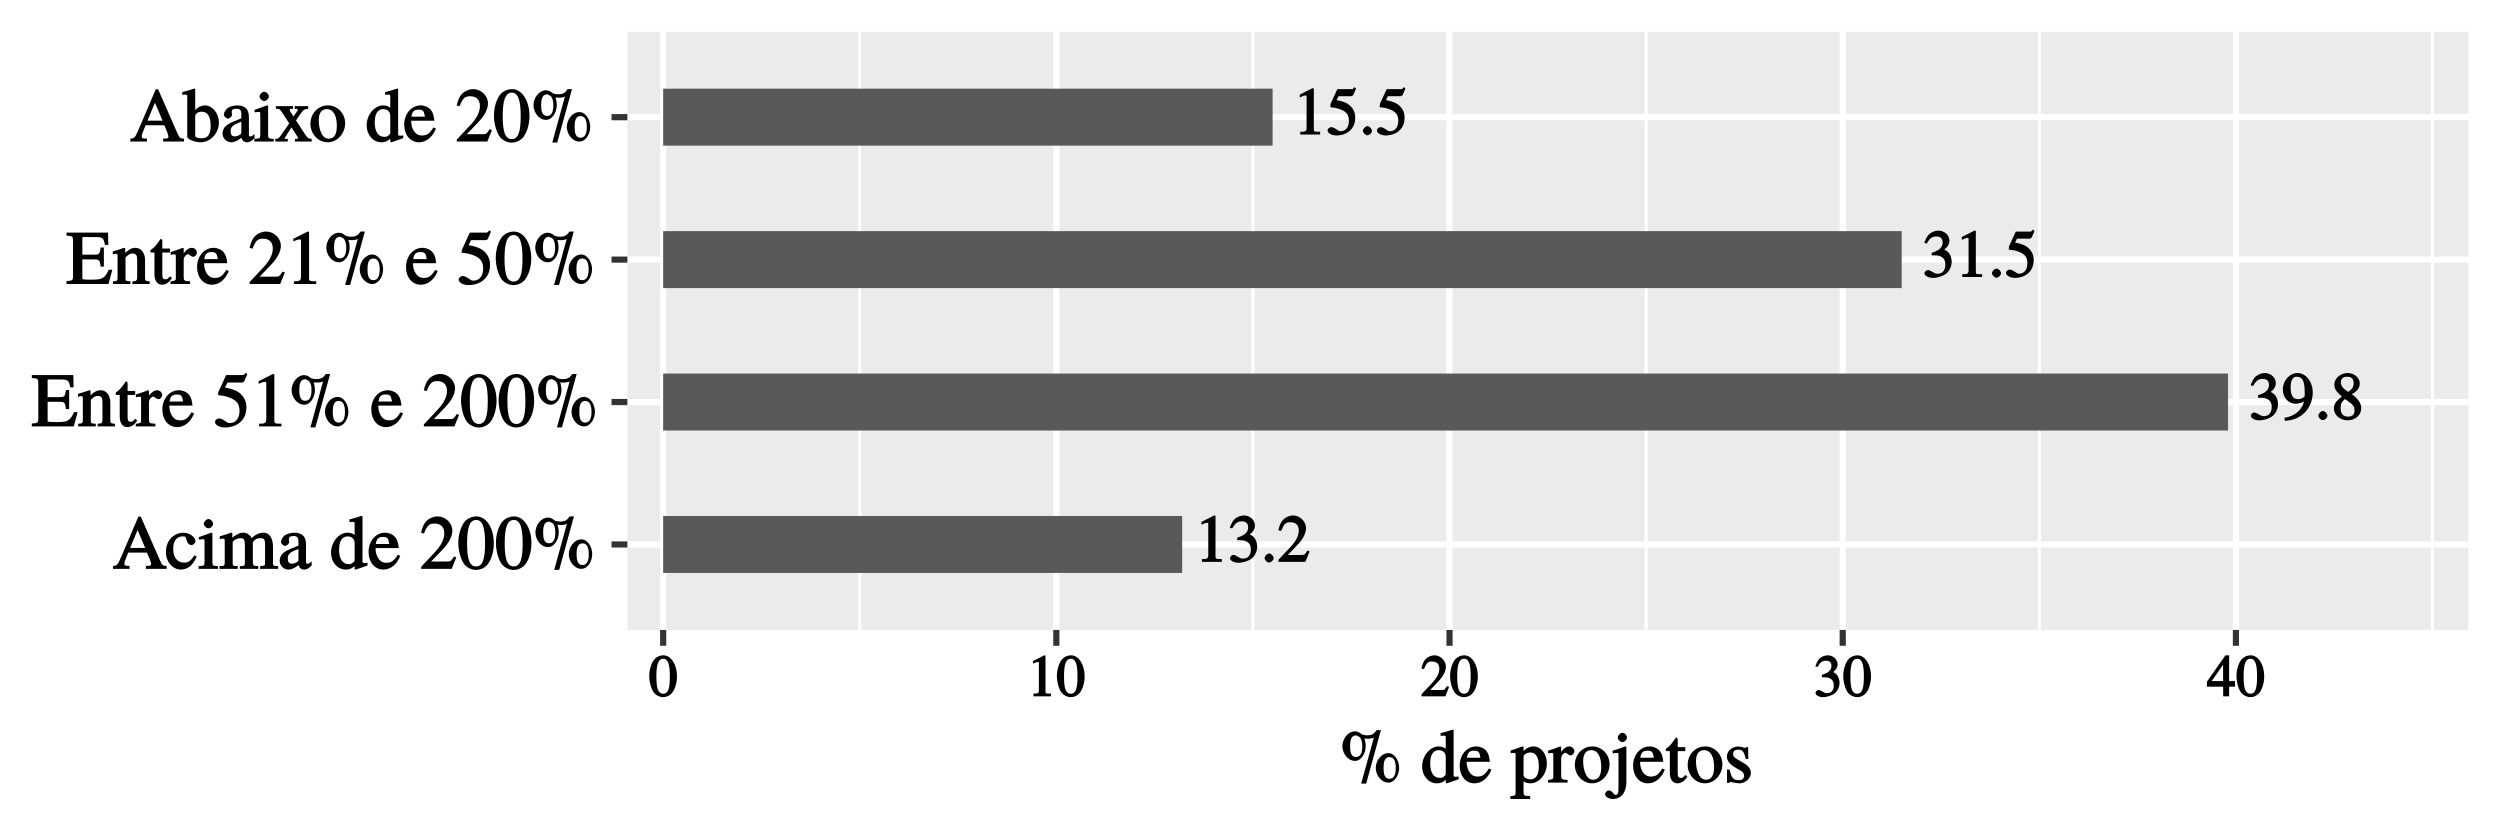 <?xml version="1.0" encoding="UTF-8"?>
<svg xmlns="http://www.w3.org/2000/svg" xmlns:xlink="http://www.w3.org/1999/xlink" width="432pt" height="144pt" viewBox="0 0 432 144" version="1.1">
<defs>
<g>
<symbol overflow="visible" id="glyph0-0">
<path style="stroke:none;" d=""/>
</symbol>
<symbol overflow="visible" id="glyph0-1">
<path style="stroke:none;" d="M 4.625 -0.156 L 4.625 -0.484 C 3.578 -0.5 3.531 -0.453 3.531 -1 L 3.531 -7.953 L 3.297 -8.016 L 1.109 -6.906 L 1.109 -6.422 C 1.406 -6.547 1.609 -6.641 1.562 -6.625 C 1.781 -6.703 1.969 -6.75 2.078 -6.75 C 2.328 -6.75 2.281 -6.734 2.281 -6.375 L 2.281 -1.219 C 2.281 -0.844 2.234 -0.688 2.047 -0.594 C 1.875 -0.484 1.812 -0.5 1.188 -0.484 L 1.188 0 L 4.625 0 Z M 4.625 -0.156 "/>
</symbol>
<symbol overflow="visible" id="glyph0-2">
<path style="stroke:none;" d="M 5.078 -8.016 L 4.844 -8.203 C 4.609 -7.859 4.594 -7.844 4.359 -7.844 L 1.906 -7.844 L 0.766 -5.375 C 0.625 -5.078 0.812 -4.828 0.812 -4.828 L 0.578 -4.938 C 0.578 -4.875 0.781 -4.688 0.859 -4.688 C 1.234 -4.688 1.688 -4.609 2.156 -4.453 C 3.453 -4.031 3.906 -3.484 3.906 -2.359 C 3.906 -1.281 3.359 -0.578 2.484 -0.578 C 2.25 -0.578 2.156 -0.609 1.812 -0.859 C 1.438 -1.125 1.094 -1.281 0.859 -1.281 C 0.516 -1.281 0.219 -0.984 0.219 -0.703 C 0.219 -0.266 0.906 0.156 1.75 0.156 C 2.703 0.156 3.625 -0.188 4.188 -0.781 C 4.703 -1.281 5 -2.047 5 -2.906 C 5 -3.734 4.734 -4.375 4.156 -4.938 C 3.656 -5.438 2.922 -5.75 1.781 -5.953 L 2.109 -6.625 L 4.281 -6.625 C 4.469 -6.625 4.656 -6.812 4.688 -6.891 L 5.141 -7.969 Z M 5.078 -8.016 "/>
</symbol>
<symbol overflow="visible" id="glyph0-3">
<path style="stroke:none;" d="M 2.203 -0.641 C 2.203 -1 1.766 -1.453 1.422 -1.453 C 1.078 -1.453 0.641 -1 0.641 -0.641 C 0.641 -0.312 1.078 0.125 1.406 0.125 C 1.766 0.125 2.203 -0.312 2.203 -0.641 Z M 2.203 -0.641 "/>
</symbol>
<symbol overflow="visible" id="glyph0-4">
<path style="stroke:none;" d="M 5.047 -2.656 C 5.047 -3.234 4.828 -3.875 4.5 -4.234 C 4.266 -4.484 3.953 -4.656 3.766 -4.75 C 4.328 -5.141 4.656 -5.672 4.656 -6.297 C 4.656 -7.219 3.797 -8.016 2.75 -8.016 C 2.188 -8.016 1.578 -7.766 1.172 -7.406 C 0.828 -7.094 0.609 -6.688 0.312 -5.891 L 0.734 -5.781 C 1.234 -6.672 1.656 -7 2.375 -7 C 3.109 -7 3.484 -6.672 3.484 -5.953 C 3.484 -5.547 3.359 -5.25 3.078 -4.953 C 2.734 -4.625 2.516 -4.5 1.594 -4.172 L 1.594 -3.75 C 2.406 -3.75 2.672 -3.734 2.953 -3.625 C 3.656 -3.375 3.953 -2.891 3.953 -2.109 C 3.953 -1.156 3.453 -0.562 2.609 -0.562 C 2.297 -0.562 2.156 -0.609 1.734 -0.875 C 1.406 -1.078 1.109 -1.203 0.922 -1.203 C 0.656 -1.203 0.344 -0.891 0.344 -0.641 C 0.344 -0.25 0.984 0.156 1.781 0.156 C 2.656 0.156 3.641 -0.188 4.172 -0.641 C 4.703 -1.109 5.047 -1.891 5.047 -2.656 Z M 5.047 -2.656 "/>
</symbol>
<symbol overflow="visible" id="glyph0-5">
<path style="stroke:none;" d="M 5.359 -4.641 C 5.359 -6.516 4.172 -8.016 2.703 -8.016 C 1.359 -8.016 0.188 -6.703 0.188 -5.172 C 0.188 -3.781 1.156 -2.703 2.391 -2.703 C 3.016 -2.703 3.578 -2.922 3.859 -3.125 C 3.484 -1.656 2.359 -0.594 0.469 -0.266 L 0.547 0.266 C 1.938 0.109 2.656 -0.156 3.438 -0.719 C 4.625 -1.578 5.359 -3.109 5.359 -4.641 Z M 3.969 -4.203 C 3.969 -3.969 3.969 -3.984 3.844 -3.875 C 3.531 -3.609 3.203 -3.5 2.797 -3.5 C 1.938 -3.5 1.531 -4.203 1.531 -5.547 C 1.531 -6.203 1.656 -6.766 1.906 -7.062 C 2.094 -7.297 2.281 -7.375 2.609 -7.375 C 3.609 -7.375 3.969 -6.547 3.969 -4.641 Z M 3.969 -4.203 "/>
</symbol>
<symbol overflow="visible" id="glyph0-6">
<path style="stroke:none;" d="M 5.203 -1.922 C 5.203 -2.797 4.766 -3.469 3.578 -4.359 C 4.516 -4.875 4.953 -5.453 4.953 -6.234 C 4.953 -7.172 4 -8.016 2.859 -8.016 C 1.625 -8.016 0.562 -7.094 0.562 -6.047 C 0.562 -5.312 0.812 -4.875 1.859 -3.953 C 0.781 -3.109 0.484 -2.656 0.484 -1.875 C 0.484 -0.781 1.531 0.156 2.828 0.156 C 4.188 0.156 5.203 -0.75 5.203 -1.922 Z M 4.047 -1.562 C 4.047 -0.828 3.688 -0.484 2.953 -0.484 C 2.078 -0.484 1.641 -0.984 1.641 -1.969 C 1.641 -2.703 1.844 -3.062 2.406 -3.516 L 2.984 -3.094 C 3.828 -2.5 4.047 -2.203 4.047 -1.562 Z M 3.891 -6.25 C 3.891 -5.594 3.625 -5.203 2.969 -4.766 C 2.906 -4.734 2.906 -4.734 2.953 -4.766 C 2.047 -5.359 1.688 -5.766 1.688 -6.406 C 1.688 -7.062 2.062 -7.375 2.781 -7.375 C 3.547 -7.375 3.891 -7.031 3.891 -6.25 Z M 3.891 -6.25 "/>
</symbol>
<symbol overflow="visible" id="glyph0-7">
<path style="stroke:none;" d="M 5.406 -1.875 L 5.203 -1.953 C 4.734 -1.234 4.688 -1.188 4.172 -1.188 L 1.812 -1.188 L 3.453 -2.906 C 4.469 -3.969 4.953 -4.953 4.953 -5.828 C 4.953 -6.969 3.906 -8.016 2.719 -8.016 C 2.094 -8.016 1.406 -7.719 0.984 -7.25 C 0.609 -6.875 0.391 -6.391 0.172 -5.453 L 0.656 -5.344 C 1.188 -6.641 1.453 -6.844 2.234 -6.844 C 3.203 -6.844 3.703 -6.359 3.703 -5.406 C 3.703 -4.516 3.219 -3.578 2.266 -2.562 L 0.188 -0.359 L 0.188 0 L 4.844 0 L 5.578 -1.812 Z M 5.406 -1.875 "/>
</symbol>
<symbol overflow="visible" id="glyph1-0">
<path style="stroke:none;" d=""/>
</symbol>
<symbol overflow="visible" id="glyph1-1">
<path style="stroke:none;" d="M 9.312 -0.125 L 9.312 -0.5 C 8.594 -0.562 8.594 -0.547 8.141 -1.516 L 4.844 -9.031 L 4.438 -9.031 L 1.656 -2.516 C 0.828 -0.609 0.812 -0.562 0.047 -0.5 L 0.047 0 L 2.906 0 L 2.906 -0.516 C 2.141 -0.516 2.016 -0.547 2.016 -0.906 C 2.016 -1.062 2.047 -1.25 2.125 -1.422 L 2.672 -2.812 L 5.922 -2.812 L 6.391 -1.688 C 6.531 -1.328 6.625 -1 6.625 -0.812 C 6.625 -0.688 6.594 -0.656 6.484 -0.594 C 6.328 -0.5 6.328 -0.516 5.719 -0.516 L 5.719 0 L 9.312 0 Z M 5.812 -3.609 L 3 -3.609 L 4.438 -7.047 L 4.156 -7.047 L 5.609 -3.609 Z M 5.812 -3.609 "/>
</symbol>
<symbol overflow="visible" id="glyph1-2">
<path style="stroke:none;" d="M 5.453 -2.141 L 5.141 -2.344 C 4.453 -1.359 4.078 -1.078 3.344 -1.078 C 2.141 -1.078 1.453 -1.969 1.453 -3.469 C 1.453 -4.828 2.047 -5.609 3.094 -5.609 C 3.562 -5.609 3.594 -5.594 3.719 -5.109 L 3.797 -4.828 C 3.906 -4.453 4.281 -4.094 4.562 -4.094 C 4.906 -4.094 5.297 -4.469 5.297 -4.766 C 5.297 -5.5 4.266 -6.25 3.172 -6.25 C 2.562 -6.25 1.828 -5.984 1.312 -5.547 C 0.609 -4.969 0.188 -3.969 0.188 -2.891 C 0.188 -1.203 1.359 0.125 2.797 0.125 C 3.359 0.125 3.938 -0.094 4.375 -0.453 C 4.766 -0.766 5.031 -1.141 5.531 -2.094 Z M 5.453 -2.141 "/>
</symbol>
<symbol overflow="visible" id="glyph1-3">
<path style="stroke:none;" d="M 3.422 -0.125 L 3.422 -0.453 C 2.438 -0.531 2.453 -0.516 2.453 -1.453 L 2.453 -6.156 L 2.297 -6.266 L 0.109 -5.484 L 0.109 -5.047 L 0.359 -5.078 C 0.516 -5.109 0.688 -5.125 0.812 -5.125 C 1.125 -5.125 1.094 -5.047 1.094 -4.469 L 1.094 -1.453 C 1.094 -0.516 1.109 -0.516 0.062 -0.469 L 0.062 0 L 3.422 0 Z M 2.578 -7.797 C 2.578 -8.156 2.156 -8.609 1.781 -8.609 C 1.422 -8.609 0.969 -8.156 0.969 -7.797 C 0.969 -7.422 1.422 -7 1.781 -7 C 2.156 -7 2.578 -7.422 2.578 -7.797 Z M 2.578 -7.797 "/>
</symbol>
<symbol overflow="visible" id="glyph1-4">
<path style="stroke:none;" d="M 10.203 -0.125 L 10.203 -0.453 L 9.734 -0.5 C 9.344 -0.516 9.312 -0.609 9.312 -1.125 L 9.312 -3.797 C 9.312 -5.328 8.672 -6.25 7.672 -6.25 C 6.922 -6.25 6.156 -5.875 5.609 -5.281 C 5.453 -5.766 4.875 -6.25 4.172 -6.25 C 3.594 -6.25 3.141 -6.031 2.281 -5.391 L 2.281 -6.188 L 2.062 -6.25 C 1.406 -6 0.969 -5.859 0.109 -5.625 L 0.109 -5.141 C 0.422 -5.219 0.516 -5.219 0.656 -5.219 C 1 -5.219 0.969 -5.141 0.969 -4.531 L 0.969 -1.234 C 0.969 -0.531 0.938 -0.484 0.062 -0.469 L 0.062 0 L 3.219 0 L 3.219 -0.469 C 2.406 -0.5 2.344 -0.5 2.344 -1 L 2.344 -4.672 L 2.297 -4.578 C 2.297 -4.578 2.406 -4.734 2.5 -4.828 C 2.828 -5.125 3.281 -5.297 3.75 -5.297 C 4.312 -5.297 4.453 -4.984 4.453 -4.062 L 4.453 -1.25 C 4.453 -0.516 4.453 -0.516 3.578 -0.453 L 3.578 0 L 6.766 0 L 6.766 -0.469 C 5.891 -0.484 5.828 -0.562 5.828 -1.359 L 5.828 -4.609 C 6.172 -5.109 6.516 -5.297 7.109 -5.297 C 7.859 -5.297 7.938 -5.078 7.938 -4 L 7.938 -1.266 C 7.938 -0.516 7.984 -0.562 7.078 -0.453 L 7.078 0 L 10.203 0 Z M 10.203 -0.125 "/>
</symbol>
<symbol overflow="visible" id="glyph1-5">
<path style="stroke:none;" d="M 5.875 -0.656 L 5.875 -1.281 C 5.422 -0.906 5.375 -0.891 5.172 -0.891 C 4.875 -0.891 4.906 -0.922 4.906 -1.5 L 4.906 -4.031 C 4.906 -4.688 4.812 -5.156 4.625 -5.453 C 4.359 -5.953 3.703 -6.25 2.906 -6.25 C 2.25 -6.25 1.516 -6.031 1.156 -5.734 C 0.828 -5.453 0.578 -4.984 0.578 -4.656 C 0.578 -4.359 0.969 -3.969 1.281 -3.969 C 1.594 -3.969 2 -4.359 2 -4.641 C 2 -4.688 1.984 -4.766 1.969 -4.844 C 1.953 -4.969 1.938 -5.062 1.938 -5.156 C 1.938 -5.516 2.219 -5.672 2.75 -5.672 C 3.375 -5.672 3.594 -5.422 3.594 -4.719 L 3.594 -4.016 C 1.734 -3.266 1.406 -3.125 0.844 -2.625 C 0.562 -2.359 0.344 -1.812 0.344 -1.391 C 0.344 -0.578 1.047 0.125 1.844 0.125 C 2.422 0.125 3.047 -0.188 3.625 -0.672 C 3.672 -0.266 4.047 0.125 4.578 0.125 C 5.016 0.125 5.375 -0.062 5.875 -0.594 Z M 3.594 -1.734 C 3.594 -1.328 3.562 -1.312 3.281 -1.141 C 2.984 -0.969 2.719 -0.891 2.438 -0.891 C 1.984 -0.891 1.75 -1.203 1.75 -1.75 L 1.75 -1.812 C 1.75 -2.578 2.156 -2.906 3.594 -3.438 Z M 3.594 -1.734 "/>
</symbol>
<symbol overflow="visible" id="glyph1-6">
<path style="stroke:none;" d=""/>
</symbol>
<symbol overflow="visible" id="glyph1-7">
<path style="stroke:none;" d="M 6.516 -0.672 L 6.516 -1.047 C 6.156 -1.016 6.125 -1.016 6.078 -1.016 C 5.609 -1.016 5.641 -1.016 5.641 -1.609 L 5.641 -9.078 L 5.453 -9.156 C 4.828 -8.938 4.375 -8.797 3.391 -8.547 L 3.391 -8.078 C 3.641 -8.109 3.719 -8.109 3.828 -8.109 C 4.297 -8.109 4.281 -8.109 4.281 -7.578 L 4.281 -5.844 C 4.016 -6.078 3.578 -6.25 3.062 -6.25 C 1.562 -6.25 0.203 -4.641 0.203 -2.797 C 0.203 -1.125 1.328 0.125 2.75 0.125 C 3.484 0.125 4.062 -0.172 4.516 -0.781 L 4.281 -0.875 L 4.281 0.031 L 4.438 0.141 L 6.516 -0.578 Z M 4.281 -1.453 C 4.281 -1.359 4.219 -1.312 4.094 -1.172 C 3.859 -0.906 3.641 -0.812 3.266 -0.812 C 2.188 -0.812 1.594 -1.719 1.594 -3.312 C 1.594 -4.781 2.109 -5.609 3.094 -5.609 C 3.781 -5.609 4.281 -5.141 4.281 -4.453 Z M 4.281 -1.453 "/>
</symbol>
<symbol overflow="visible" id="glyph1-8">
<path style="stroke:none;" d="M 5.516 -2.312 L 5.234 -2.438 C 4.578 -1.375 4.125 -1.047 3.281 -1.047 C 2.578 -1.047 2.125 -1.344 1.734 -2.047 C 1.484 -2.547 1.422 -2.906 1.391 -3.594 L 5.406 -3.594 C 5.297 -4.578 5.125 -5.062 4.797 -5.469 C 4.406 -5.938 3.719 -6.25 3.047 -6.25 C 1.438 -6.25 0.188 -4.812 0.188 -2.906 C 0.188 -1.125 1.266 0.125 2.75 0.125 C 4 0.125 5.094 -0.766 5.672 -2.25 Z M 3.938 -4.297 L 1.438 -4.297 C 1.562 -5.172 1.875 -5.516 2.672 -5.516 C 3.453 -5.516 3.625 -5.281 3.766 -4.297 Z M 3.938 -4.297 "/>
</symbol>
<symbol overflow="visible" id="glyph1-9">
<path style="stroke:none;" d="M 6.172 -2.047 L 5.938 -2.141 C 5.422 -1.344 5.359 -1.266 4.766 -1.266 L 1.969 -1.266 L 3.938 -3.312 C 5.094 -4.531 5.641 -5.609 5.641 -6.609 C 5.641 -7.922 4.453 -9.062 3.109 -9.062 C 2.391 -9.062 1.609 -8.734 1.125 -8.219 C 0.719 -7.781 0.484 -7.25 0.234 -6.234 L 0.734 -6.109 C 1.328 -7.547 1.656 -7.828 2.562 -7.828 C 3.656 -7.828 4.25 -7.219 4.25 -6.125 C 4.25 -5.109 3.688 -4 2.594 -2.844 L 0.25 -0.344 L 0.25 0 L 5.531 0 L 6.328 -1.984 Z M 6.172 -2.047 "/>
</symbol>
<symbol overflow="visible" id="glyph1-10">
<path style="stroke:none;" d="M 6.312 -4.422 C 6.312 -7.078 5 -9.062 3.297 -9.062 C 2.594 -9.062 1.938 -8.797 1.453 -8.344 C 0.703 -7.625 0.172 -6.016 0.172 -4.5 C 0.172 -3.078 0.641 -1.469 1.25 -0.734 C 1.734 -0.172 2.5 0.188 3.25 0.188 C 3.906 0.188 4.562 -0.078 5.031 -0.531 C 5.781 -1.25 6.312 -2.844 6.312 -4.422 Z M 4.797 -4.391 C 4.797 -1.672 4.375 -0.422 3.25 -0.422 C 2.125 -0.422 1.688 -1.672 1.688 -4.375 C 1.688 -7.141 2.141 -8.453 3.266 -8.453 C 4.359 -8.453 4.797 -7.109 4.797 -4.391 Z M 4.797 -4.391 "/>
</symbol>
<symbol overflow="visible" id="glyph1-11">
<path style="stroke:none;" d="M 10.312 -2.547 C 10.312 -3.766 9.547 -5.094 8.438 -5.094 C 7.234 -5.094 6.266 -3.797 6.266 -2.531 C 6.266 -1.266 7.234 0 8.438 0 C 9.547 0 10.312 -1.312 10.312 -2.547 Z M 7 -9.062 L 6.422 -9.062 C 5.938 -8.375 5.578 -8.172 4.75 -8.172 C 4.391 -8.172 4.047 -8.25 3.828 -8.344 C 3.547 -8.625 3.094 -8.859 2.672 -8.859 C 1.469 -8.859 0.5 -7.547 0.5 -6.297 C 0.5 -5.016 1.469 -3.75 2.672 -3.75 C 3.766 -3.75 4.531 -5.062 4.531 -6.312 C 4.531 -6.844 4.375 -7.484 4.297 -7.625 C 4.312 -7.625 4.609 -7.578 4.906 -7.578 C 5.453 -7.578 5.828 -7.703 5.938 -7.781 L 3.75 0.172 L 4.609 0.172 L 7.156 -9.062 Z M 9.719 -2.531 C 9.719 -1.531 9.484 -0.656 8.625 -0.656 C 7.781 -0.656 7.609 -1.547 7.609 -2.531 C 7.609 -3.516 7.781 -4.406 8.625 -4.406 C 9.484 -4.406 9.719 -3.516 9.719 -2.531 Z M 3.938 -6.297 C 3.938 -5.297 3.719 -4.422 2.844 -4.422 C 2 -4.422 1.828 -5.297 1.828 -6.297 C 1.828 -7.266 2 -8.156 2.844 -8.156 C 2.891 -8.156 2.922 -8.156 2.922 -8.156 C 3.062 -8.078 3.359 -7.938 3.469 -7.875 C 3.828 -7.5 3.938 -6.922 3.938 -6.297 Z M 3.938 -6.297 "/>
</symbol>
<symbol overflow="visible" id="glyph1-12">
<path style="stroke:none;" d="M 7.766 -2.469 L 7.312 -2.469 C 6.609 -0.922 6.188 -0.75 4.328 -0.75 L 3.984 -0.75 C 3.359 -0.75 2.922 -0.766 2.812 -0.859 C 2.734 -0.906 2.75 -0.922 2.75 -1.172 L 2.75 -4.25 L 4.609 -4.25 C 5.688 -4.25 5.734 -4.219 5.922 -3 L 6.469 -3 L 6.469 -6.297 L 5.922 -6.297 C 5.734 -5.078 5.672 -5.062 4.609 -5.062 L 2.75 -5.062 L 2.75 -7.797 C 2.75 -8.156 2.688 -8.109 3.047 -8.109 L 4.797 -8.109 C 6.266 -8.109 6.406 -8.047 6.656 -6.75 L 7.234 -6.75 L 7.188 -8.875 L 0.016 -8.875 L 0.016 -8.359 C 1.125 -8.281 1.141 -8.234 1.141 -7.312 L 1.141 -1.547 C 1.141 -0.625 1.109 -0.578 0.016 -0.5 L 0.016 0 L 7.266 0 L 7.938 -2.469 Z M 7.766 -2.469 "/>
</symbol>
<symbol overflow="visible" id="glyph1-13">
<path style="stroke:none;" d="M 6.438 -0.125 L 6.438 -0.453 C 5.672 -0.531 5.641 -0.547 5.641 -1.188 L 5.641 -4.156 C 5.641 -5.375 4.938 -6.25 3.984 -6.25 C 3.375 -6.25 2.875 -6 2.219 -5.375 L 2.219 -6.188 L 2 -6.25 C 1.359 -6.016 0.922 -5.875 0.062 -5.625 L 0.062 -5.094 C 0.375 -5.25 0.422 -5.219 0.562 -5.219 C 0.922 -5.219 0.891 -5.156 0.891 -4.531 L 0.891 -1.297 C 0.891 -0.562 0.891 -0.516 0.094 -0.453 L 0.094 0 L 3.125 0 L 3.125 -0.453 C 2.328 -0.516 2.266 -0.531 2.266 -1 L 2.266 -4.609 C 2.844 -5.141 3.047 -5.266 3.469 -5.266 C 4.109 -5.266 4.281 -4.984 4.281 -4.141 L 4.281 -1.422 C 4.281 -0.594 4.25 -0.516 3.453 -0.453 L 3.453 0 L 6.438 0 Z M 6.438 -0.125 "/>
</symbol>
<symbol overflow="visible" id="glyph1-14">
<path style="stroke:none;" d="M 3.719 -1.094 L 3.438 -1.328 C 3.062 -0.891 2.969 -0.812 2.672 -0.812 C 2.203 -0.812 2.125 -1.016 2.125 -1.844 L 2.125 -5.438 L 3.438 -5.438 L 3.438 -6.125 L 2.125 -6.125 L 2.125 -7.484 C 2.125 -7.625 1.969 -7.797 1.828 -7.797 C 1.734 -7.625 1.641 -7.516 1.547 -7.391 C 1.062 -6.688 0.625 -6.203 0.281 -6 C 0.141 -5.922 0.031 -5.734 0.031 -5.656 C 0.031 -5.609 0.078 -5.5 0.188 -5.438 L 0.766 -5.438 L 0.766 -1.656 C 0.766 -0.562 1.297 0.125 2.047 0.125 C 2.703 0.125 3.281 -0.219 3.797 -1.031 Z M 3.719 -1.094 "/>
</symbol>
<symbol overflow="visible" id="glyph1-15">
<path style="stroke:none;" d="M 4.484 -5.422 C 4.484 -5.844 4.078 -6.25 3.641 -6.25 C 3.094 -6.25 2.609 -5.922 1.969 -4.984 L 2.203 -4.891 L 2.203 -6.172 L 2.016 -6.25 C 1.328 -5.969 0.859 -5.797 -0.047 -5.516 L -0.047 -5.031 C 0.266 -5.109 0.391 -5.125 0.547 -5.125 C 0.875 -5.125 0.844 -5.047 0.844 -4.469 L 0.844 -1.219 C 0.844 -0.578 0.891 -0.625 -0.078 -0.438 L -0.078 0 L 3.312 0 L 3.312 -0.469 C 2.297 -0.5 2.203 -0.562 2.203 -1.297 L 2.203 -4.219 C 2.203 -4.641 2.641 -5.156 2.984 -5.156 C 3.062 -5.156 3.078 -5.141 3.219 -5 C 3.438 -4.828 3.672 -4.703 3.844 -4.703 C 4.156 -4.703 4.484 -5.062 4.484 -5.422 Z M 4.484 -5.422 "/>
</symbol>
<symbol overflow="visible" id="glyph1-16">
<path style="stroke:none;" d="M 5.781 -9.094 L 5.531 -9.266 C 5.281 -8.906 5.25 -8.875 4.984 -8.875 L 2.188 -8.875 L 0.797 -5.844 C 0.734 -5.734 0.922 -5.5 0.922 -5.5 L 0.688 -5.594 C 0.688 -5.531 0.891 -5.359 0.984 -5.359 C 1.406 -5.359 1.922 -5.266 2.453 -5.094 C 3.953 -4.609 4.5 -3.938 4.5 -2.656 C 4.5 -1.406 3.844 -0.578 2.828 -0.578 C 2.578 -0.578 2.438 -0.625 2.047 -0.906 C 1.641 -1.203 1.25 -1.375 0.969 -1.375 C 0.594 -1.375 0.266 -1.078 0.266 -0.75 C 0.266 -0.266 1.031 0.188 2 0.188 C 3.094 0.188 4.125 -0.203 4.766 -0.875 C 5.375 -1.453 5.688 -2.281 5.688 -3.281 C 5.688 -4.219 5.391 -4.906 4.75 -5.562 C 4.172 -6.141 3.344 -6.469 1.984 -6.719 L 2.422 -7.578 L 4.906 -7.578 C 5.109 -7.578 5.297 -7.734 5.328 -7.828 L 5.844 -9.031 Z M 5.781 -9.094 "/>
</symbol>
<symbol overflow="visible" id="glyph1-17">
<path style="stroke:none;" d="M 5.25 -0.125 L 5.25 -0.469 C 4.094 -0.484 4.016 -0.469 4.016 -1.094 L 4.016 -9 L 3.766 -9.062 L 1.297 -7.812 L 1.297 -7.359 C 1.594 -7.484 1.828 -7.578 1.844 -7.578 C 2.031 -7.656 2.25 -7.703 2.375 -7.703 C 2.656 -7.703 2.625 -7.641 2.625 -7.234 L 2.625 -1.344 C 2.625 -0.906 2.562 -0.719 2.359 -0.594 C 2.156 -0.484 2.078 -0.484 1.391 -0.469 L 1.391 0 L 5.25 0 Z M 5.25 -0.125 "/>
</symbol>
<symbol overflow="visible" id="glyph1-18">
<path style="stroke:none;" d="M 6.219 -3.281 C 6.219 -4.891 5.094 -6.25 3.797 -6.25 C 3 -6.25 2.109 -5.641 1.844 -5 L 2.125 -5 L 2.125 -9.078 L 1.922 -9.156 C 1.375 -8.953 1.031 -8.859 0.422 -8.688 L -0.109 -8.547 L -0.109 -8.078 C 0.109 -8.109 0.172 -8.109 0.266 -8.109 C 0.781 -8.109 0.75 -8.125 0.75 -7.578 L 0.75 -0.828 C 0.75 -0.422 2 0.125 3.047 0.125 C 4.766 0.125 6.219 -1.438 6.219 -3.281 Z M 4.797 -2.688 C 4.797 -1.25 4.312 -0.562 3.25 -0.562 C 2.578 -0.562 2.125 -0.719 2.125 -1.047 L 2.125 -4.312 C 2.125 -4.828 2.594 -5.156 3.281 -5.156 C 4.297 -5.156 4.797 -4.281 4.797 -2.688 Z M 4.797 -2.688 "/>
</symbol>
<symbol overflow="visible" id="glyph1-19">
<path style="stroke:none;" d="M 6.359 -0.125 L 6.359 -0.469 C 5.828 -0.469 5.656 -0.641 5.25 -1.203 L 3.656 -3.656 L 4.672 -5.125 C 4.906 -5.469 5.219 -5.641 5.766 -5.656 L 5.766 -6.125 L 3.438 -6.125 L 3.438 -5.656 C 3.969 -5.625 3.953 -5.688 3.953 -5.5 C 3.953 -5.344 3.828 -5.156 3.516 -4.766 C 3.438 -4.688 3.281 -4.453 3.219 -4.328 L 3.141 -4.453 C 2.766 -4.984 2.578 -5.328 2.578 -5.5 C 2.578 -5.688 2.609 -5.641 3.141 -5.656 L 3.141 -6.125 L 0.172 -6.125 L 0.172 -5.656 L 0.422 -5.656 C 0.812 -5.656 0.922 -5.531 1.328 -4.906 L 2.484 -3.141 L 1.062 -1.094 C 0.672 -0.562 0.656 -0.5 0.078 -0.453 L 0.078 0 L 2.234 0 L 2.234 -0.469 C 1.734 -0.469 1.719 -0.391 1.719 -0.562 C 1.719 -0.641 1.766 -0.734 1.938 -1 L 2.875 -2.438 L 3.953 -0.781 C 4 -0.703 3.984 -0.719 3.984 -0.641 C 3.984 -0.406 4.047 -0.5 3.469 -0.453 L 3.469 0 L 6.359 0 Z M 6.359 -0.125 "/>
</symbol>
<symbol overflow="visible" id="glyph1-20">
<path style="stroke:none;" d="M 6.234 -3.172 C 6.234 -4.875 4.906 -6.25 3.25 -6.25 C 1.562 -6.25 0.234 -4.859 0.234 -3.062 C 0.234 -1.312 1.594 0.125 3.219 0.125 C 4.859 0.125 6.234 -1.375 6.234 -3.172 Z M 4.797 -2.719 C 4.797 -1.25 4.359 -0.5 3.375 -0.5 C 2.875 -0.5 2.484 -0.781 2.203 -1.297 C 1.844 -1.969 1.672 -2.781 1.672 -3.703 C 1.672 -4.938 2.156 -5.609 3.078 -5.609 C 4.172 -5.609 4.797 -4.5 4.797 -2.719 Z M 4.797 -2.719 "/>
</symbol>
<symbol overflow="visible" id="glyph1-21">
<path style="stroke:none;" d="M 6.234 -3.344 C 6.234 -4.953 5.203 -6.25 3.938 -6.25 C 3.219 -6.25 2.531 -5.891 1.969 -5.188 L 2.203 -5.078 L 2.203 -6.188 L 1.984 -6.25 C 1.281 -5.984 0.828 -5.812 -0.031 -5.547 L -0.031 -5.078 C 0.234 -5.125 0.328 -5.125 0.438 -5.125 C 0.891 -5.125 0.828 -5.125 0.828 -4.516 L 0.828 1.578 C 0.828 2.25 0.828 2.25 -0.078 2.344 L -0.078 2.828 L 3.344 2.828 L 3.344 2.312 C 2.234 2.297 2.203 2.297 2.203 1.484 L 2.203 -0.25 C 2.422 -0.031 2.828 0.125 3.375 0.125 C 4.906 0.125 6.234 -1.453 6.234 -3.344 Z M 4.844 -2.828 C 4.844 -1.391 4.359 -0.562 3.422 -0.562 C 2.812 -0.562 2.203 -0.891 2.203 -1.281 L 2.203 -4.469 C 2.203 -4.859 2.797 -5.203 3.391 -5.203 C 4.359 -5.203 4.844 -4.344 4.844 -2.828 Z M 4.844 -2.828 "/>
</symbol>
<symbol overflow="visible" id="glyph1-22">
<path style="stroke:none;" d="M 2.641 -0.125 L 2.641 -6.156 L 2.453 -6.266 C 1.672 -5.953 1.188 -5.781 0.266 -5.516 L 0.266 -5.031 L 0.484 -5.078 C 0.688 -5.109 0.875 -5.125 1 -5.125 C 1.297 -5.125 1.281 -5.031 1.281 -4.469 L 1.281 0.453 C 1.281 1.438 1.281 1.656 1.125 1.922 C 1.047 2.047 0.969 2.125 0.797 2.125 C 0.594 2.125 0.562 2.062 0.344 1.797 C 0.109 1.5 -0.172 1.344 -0.375 1.344 C -0.672 1.344 -1.047 1.703 -1.047 1.984 C -1.047 2.406 -0.406 2.828 0.297 2.828 C 1.734 2.828 2.641 1.719 2.641 -0.125 Z M 2.75 -7.797 C 2.75 -8.156 2.344 -8.609 1.969 -8.609 C 1.594 -8.609 1.156 -8.156 1.156 -7.797 C 1.156 -7.422 1.594 -7 1.969 -7 C 2.344 -7 2.75 -7.422 2.75 -7.797 Z M 2.75 -7.797 "/>
</symbol>
<symbol overflow="visible" id="glyph1-23">
<path style="stroke:none;" d="M 4.656 -1.656 C 4.656 -2.312 4.312 -2.844 3.516 -3.312 L 2.125 -4.141 C 1.75 -4.359 1.594 -4.578 1.594 -4.922 C 1.594 -5.453 1.875 -5.688 2.469 -5.688 C 3.219 -5.688 3.453 -5.375 3.797 -4.078 L 4.219 -4.078 L 4.172 -6.125 L 3.828 -6.125 L 3.766 -6.062 C 3.656 -5.969 3.75 -6 3.688 -6 C 3.609 -6 3.484 -6.016 3.344 -6.078 C 3.062 -6.188 2.766 -6.234 2.453 -6.234 C 1.391 -6.234 0.516 -5.453 0.516 -4.5 C 0.516 -3.766 0.969 -3.172 2.078 -2.531 L 2.828 -2.109 C 3.281 -1.844 3.469 -1.625 3.469 -1.219 C 3.469 -0.656 3.203 -0.422 2.531 -0.422 C 1.641 -0.422 1.312 -0.781 0.984 -2.25 L 0.531 -2.25 L 0.531 0.047 L 0.906 0.047 C 1.031 -0.109 0.984 -0.109 1.141 -0.109 C 1.281 -0.109 1.438 -0.078 1.734 0 C 2.109 0.078 2.438 0.125 2.703 0.125 C 3.688 0.125 4.656 -0.75 4.656 -1.656 Z M 4.656 -1.656 "/>
</symbol>
<symbol overflow="visible" id="glyph2-0">
<path style="stroke:none;" d=""/>
</symbol>
<symbol overflow="visible" id="glyph2-1">
<path style="stroke:none;" d="M 4.891 -3.453 C 4.891 -5.516 3.844 -7.094 2.547 -7.094 C 1.984 -7.094 1.469 -6.875 1.094 -6.516 C 0.516 -5.953 0.094 -4.688 0.094 -3.516 C 0.094 -2.438 0.469 -1.156 0.938 -0.594 C 1.312 -0.156 1.922 0.141 2.5 0.141 C 3.016 0.141 3.531 -0.078 3.891 -0.438 C 4.469 -0.984 4.891 -2.25 4.891 -3.453 Z M 3.656 -3.438 C 3.656 -1.344 3.359 -0.453 2.5 -0.453 C 1.641 -0.453 1.328 -1.344 1.328 -3.438 C 1.328 -5.547 1.656 -6.5 2.516 -6.5 C 3.344 -6.5 3.656 -5.531 3.656 -3.438 Z M 3.656 -3.438 "/>
</symbol>
<symbol overflow="visible" id="glyph2-2">
<path style="stroke:none;" d="M 4.062 -0.156 L 4.062 -0.484 C 3.156 -0.484 3.125 -0.422 3.125 -0.906 L 3.125 -7.047 L 2.906 -7.094 L 0.969 -6.109 L 0.969 -5.656 C 1.234 -5.766 1.438 -5.844 1.344 -5.812 C 1.562 -5.891 1.734 -5.938 1.828 -5.938 C 2.047 -5.938 1.984 -5.938 1.984 -5.625 L 1.984 -1.094 C 1.984 -0.766 1.953 -0.656 1.797 -0.562 C 1.641 -0.469 1.594 -0.484 1.047 -0.484 L 1.047 0 L 4.062 0 Z M 4.062 -0.156 "/>
</symbol>
<symbol overflow="visible" id="glyph2-3">
<path style="stroke:none;" d="M 4.75 -1.703 L 4.562 -1.766 C 4.156 -1.125 4.125 -1.094 3.672 -1.094 L 1.656 -1.094 L 3.047 -2.562 C 3.938 -3.5 4.375 -4.375 4.375 -5.156 C 4.375 -6.156 3.438 -7.094 2.391 -7.094 C 1.844 -7.094 1.219 -6.812 0.844 -6.422 C 0.531 -6.078 0.344 -5.641 0.141 -4.812 L 0.578 -4.703 C 1.047 -5.859 1.281 -6.016 1.969 -6.016 C 2.812 -6.016 3.234 -5.609 3.234 -4.766 C 3.234 -3.984 2.812 -3.188 1.984 -2.297 L 0.156 -0.359 L 0.156 0 L 4.266 0 L 4.922 -1.625 Z M 4.75 -1.703 "/>
</symbol>
<symbol overflow="visible" id="glyph2-4">
<path style="stroke:none;" d="M 4.453 -2.344 C 4.453 -2.859 4.25 -3.453 3.953 -3.766 C 3.766 -3.984 3.484 -4.156 3.344 -4.203 C 3.812 -4.531 4.109 -5.016 4.109 -5.547 C 4.109 -6.359 3.344 -7.094 2.422 -7.094 C 1.922 -7.094 1.375 -6.875 1.016 -6.547 C 0.719 -6.281 0.531 -5.906 0.266 -5.188 L 0.656 -5.078 C 1.094 -5.875 1.453 -6.156 2.094 -6.156 C 2.734 -6.156 3.047 -5.875 3.047 -5.25 C 3.047 -4.891 2.938 -4.656 2.688 -4.406 C 2.391 -4.094 2.203 -4 1.391 -3.703 L 1.391 -3.297 C 2.125 -3.297 2.344 -3.281 2.594 -3.188 C 3.203 -2.969 3.453 -2.562 3.453 -1.875 C 3.453 -1.031 3.031 -0.547 2.297 -0.547 C 2.016 -0.547 1.906 -0.562 1.547 -0.812 C 1.234 -0.984 0.984 -1.109 0.812 -1.109 C 0.578 -1.109 0.297 -0.797 0.297 -0.594 C 0.297 -0.234 0.859 0.141 1.562 0.141 C 2.328 0.141 3.203 -0.172 3.688 -0.578 C 4.156 -0.984 4.453 -1.688 4.453 -2.344 Z M 4.453 -2.344 "/>
</symbol>
<symbol overflow="visible" id="glyph2-5">
<path style="stroke:none;" d="M 4.844 -1.828 L 4.844 -2.641 L 3.828 -2.641 L 3.828 -7.094 L 3.188 -7.094 L -0.016 -2.531 L -0.016 -1.672 L 2.797 -1.672 L 2.797 0 L 3.828 0 L 3.828 -1.672 L 4.844 -1.672 Z M 2.922 -2.641 L 0.812 -2.641 L 3.016 -5.797 L 2.781 -5.906 L 2.781 -2.641 Z M 2.922 -2.641 "/>
</symbol>
</g>
<clipPath id="clip1">
  <path d="M 108.41 5.48 L 427 5.48 L 427 109 L 108.41 109 Z M 108.41 5.48 "/>
</clipPath>
<clipPath id="clip2">
  <path d="M 148 5.48 L 149 5.48 L 149 109.852 L 148 109.852 Z M 148 5.48 "/>
</clipPath>
<clipPath id="clip3">
  <path d="M 216 5.48 L 217 5.48 L 217 109.852 L 216 109.852 Z M 216 5.48 "/>
</clipPath>
<clipPath id="clip4">
  <path d="M 284 5.48 L 285 5.48 L 285 109.852 L 284 109.852 Z M 284 5.48 "/>
</clipPath>
<clipPath id="clip5">
  <path d="M 352 5.48 L 353 5.48 L 353 109.852 L 352 109.852 Z M 352 5.48 "/>
</clipPath>
<clipPath id="clip6">
  <path d="M 420 5.48 L 421 5.48 L 421 109.852 L 420 109.852 Z M 420 5.48 "/>
</clipPath>
<clipPath id="clip7">
  <path d="M 108.41 93 L 427.52 93 L 427.52 95 L 108.41 95 Z M 108.41 93 "/>
</clipPath>
<clipPath id="clip8">
  <path d="M 108.41 68 L 427.52 68 L 427.52 71 L 108.41 71 Z M 108.41 68 "/>
</clipPath>
<clipPath id="clip9">
  <path d="M 108.41 44 L 427.52 44 L 427.52 46 L 108.41 46 Z M 108.41 44 "/>
</clipPath>
<clipPath id="clip10">
  <path d="M 108.41 19 L 427.52 19 L 427.52 21 L 108.41 21 Z M 108.41 19 "/>
</clipPath>
<clipPath id="clip11">
  <path d="M 114 5.48 L 116 5.48 L 116 109.852 L 114 109.852 Z M 114 5.48 "/>
</clipPath>
<clipPath id="clip12">
  <path d="M 182 5.48 L 184 5.48 L 184 109.852 L 182 109.852 Z M 182 5.48 "/>
</clipPath>
<clipPath id="clip13">
  <path d="M 249 5.48 L 252 5.48 L 252 109.852 L 249 109.852 Z M 249 5.48 "/>
</clipPath>
<clipPath id="clip14">
  <path d="M 317 5.48 L 319 5.48 L 319 109.852 L 317 109.852 Z M 317 5.48 "/>
</clipPath>
<clipPath id="clip15">
  <path d="M 385 5.48 L 387 5.48 L 387 109.852 L 385 109.852 Z M 385 5.48 "/>
</clipPath>
</defs>
<g id="surface1009">
<rect x="0" y="0" width="432" height="144" style="fill:rgb(100%,100%,100%);fill-opacity:1;stroke:none;"/>
<rect x="0" y="0" width="432" height="144" style="fill:rgb(100%,100%,100%);fill-opacity:1;stroke:none;"/>
<path style="fill:none;stroke-width:1.067;stroke-linecap:round;stroke-linejoin:round;stroke:rgb(100%,100%,100%);stroke-opacity:1;stroke-miterlimit:10;" d="M 0 144 L 432 144 L 432 0 L 0 0 Z M 0 144 "/>
<g clip-path="url(#clip1)" clip-rule="nonzero">
<path style=" stroke:none;fill-rule:nonzero;fill:rgb(92.157%,92.157%,92.157%);fill-opacity:1;" d="M 108.41 108.848 L 426.52 108.848 L 426.52 5.477 L 108.41 5.477 Z M 108.41 108.848 "/>
</g>
<g clip-path="url(#clip2)" clip-rule="nonzero">
<path style="fill:none;stroke-width:0.533;stroke-linecap:butt;stroke-linejoin:round;stroke:rgb(100%,100%,100%);stroke-opacity:1;stroke-miterlimit:10;" d="M 148.566 108.848 L 148.566 5.48 "/>
</g>
<g clip-path="url(#clip3)" clip-rule="nonzero">
<path style="fill:none;stroke-width:0.533;stroke-linecap:butt;stroke-linejoin:round;stroke:rgb(100%,100%,100%);stroke-opacity:1;stroke-miterlimit:10;" d="M 216.508 108.848 L 216.508 5.48 "/>
</g>
<g clip-path="url(#clip4)" clip-rule="nonzero">
<path style="fill:none;stroke-width:0.533;stroke-linecap:butt;stroke-linejoin:round;stroke:rgb(100%,100%,100%);stroke-opacity:1;stroke-miterlimit:10;" d="M 284.453 108.848 L 284.453 5.48 "/>
</g>
<g clip-path="url(#clip5)" clip-rule="nonzero">
<path style="fill:none;stroke-width:0.533;stroke-linecap:butt;stroke-linejoin:round;stroke:rgb(100%,100%,100%);stroke-opacity:1;stroke-miterlimit:10;" d="M 352.395 108.848 L 352.395 5.48 "/>
</g>
<g clip-path="url(#clip6)" clip-rule="nonzero">
<path style="fill:none;stroke-width:0.533;stroke-linecap:butt;stroke-linejoin:round;stroke:rgb(100%,100%,100%);stroke-opacity:1;stroke-miterlimit:10;" d="M 420.336 108.848 L 420.336 5.48 "/>
</g>
<g clip-path="url(#clip7)" clip-rule="nonzero">
<path style="fill:none;stroke-width:1.067;stroke-linecap:butt;stroke-linejoin:round;stroke:rgb(100%,100%,100%);stroke-opacity:1;stroke-miterlimit:10;" d="M 108.41 94.082 L 426.52 94.082 "/>
</g>
<g clip-path="url(#clip8)" clip-rule="nonzero">
<path style="fill:none;stroke-width:1.067;stroke-linecap:butt;stroke-linejoin:round;stroke:rgb(100%,100%,100%);stroke-opacity:1;stroke-miterlimit:10;" d="M 108.41 69.469 L 426.52 69.469 "/>
</g>
<g clip-path="url(#clip9)" clip-rule="nonzero">
<path style="fill:none;stroke-width:1.067;stroke-linecap:butt;stroke-linejoin:round;stroke:rgb(100%,100%,100%);stroke-opacity:1;stroke-miterlimit:10;" d="M 108.41 44.859 L 426.52 44.859 "/>
</g>
<g clip-path="url(#clip10)" clip-rule="nonzero">
<path style="fill:none;stroke-width:1.067;stroke-linecap:butt;stroke-linejoin:round;stroke:rgb(100%,100%,100%);stroke-opacity:1;stroke-miterlimit:10;" d="M 108.41 20.246 L 426.52 20.246 "/>
</g>
<g clip-path="url(#clip11)" clip-rule="nonzero">
<path style="fill:none;stroke-width:1.067;stroke-linecap:butt;stroke-linejoin:round;stroke:rgb(100%,100%,100%);stroke-opacity:1;stroke-miterlimit:10;" d="M 114.594 108.848 L 114.594 5.48 "/>
</g>
<g clip-path="url(#clip12)" clip-rule="nonzero">
<path style="fill:none;stroke-width:1.067;stroke-linecap:butt;stroke-linejoin:round;stroke:rgb(100%,100%,100%);stroke-opacity:1;stroke-miterlimit:10;" d="M 182.535 108.848 L 182.535 5.48 "/>
</g>
<g clip-path="url(#clip13)" clip-rule="nonzero">
<path style="fill:none;stroke-width:1.067;stroke-linecap:butt;stroke-linejoin:round;stroke:rgb(100%,100%,100%);stroke-opacity:1;stroke-miterlimit:10;" d="M 250.48 108.848 L 250.48 5.48 "/>
</g>
<g clip-path="url(#clip14)" clip-rule="nonzero">
<path style="fill:none;stroke-width:1.067;stroke-linecap:butt;stroke-linejoin:round;stroke:rgb(100%,100%,100%);stroke-opacity:1;stroke-miterlimit:10;" d="M 318.422 108.848 L 318.422 5.48 "/>
</g>
<g clip-path="url(#clip15)" clip-rule="nonzero">
<path style="fill:none;stroke-width:1.067;stroke-linecap:butt;stroke-linejoin:round;stroke:rgb(100%,100%,100%);stroke-opacity:1;stroke-miterlimit:10;" d="M 386.367 108.848 L 386.367 5.48 "/>
</g>
<path style=" stroke:none;fill-rule:nonzero;fill:rgb(34.902%,34.902%,34.902%);fill-opacity:1;" d="M 114.594 99.004 L 204.277 99.004 L 204.277 89.16 L 114.594 89.16 Z M 114.594 99.004 "/>
<path style=" stroke:none;fill-rule:nonzero;fill:rgb(34.902%,34.902%,34.902%);fill-opacity:1;" d="M 114.594 74.395 L 385.008 74.395 L 385.008 64.551 L 114.594 64.551 Z M 114.594 74.395 "/>
<path style=" stroke:none;fill-rule:nonzero;fill:rgb(34.902%,34.902%,34.902%);fill-opacity:1;" d="M 114.594 49.781 L 328.613 49.781 L 328.613 39.938 L 114.594 39.938 Z M 114.594 49.781 "/>
<path style=" stroke:none;fill-rule:nonzero;fill:rgb(34.902%,34.902%,34.902%);fill-opacity:1;" d="M 114.594 25.168 L 219.906 25.168 L 219.906 15.324 L 114.594 15.324 Z M 114.594 25.168 "/>
<g style="fill:rgb(0%,0%,0%);fill-opacity:1;">
  <use xlink:href="#glyph0-1" x="223.496" y="23.252"/>
  <use xlink:href="#glyph0-2" x="229.184" y="23.252"/>
  <use xlink:href="#glyph0-3" x="234.871" y="23.252"/>
  <use xlink:href="#glyph0-2" x="237.715" y="23.252"/>
</g>
<g style="fill:rgb(0%,0%,0%);fill-opacity:1;">
  <use xlink:href="#glyph0-4" x="332.203" y="47.865"/>
  <use xlink:href="#glyph0-1" x="337.891" y="47.865"/>
  <use xlink:href="#glyph0-3" x="343.578" y="47.865"/>
  <use xlink:href="#glyph0-2" x="346.422" y="47.865"/>
</g>
<g style="fill:rgb(0%,0%,0%);fill-opacity:1;">
  <use xlink:href="#glyph0-4" x="388.598" y="72.475"/>
  <use xlink:href="#glyph0-5" x="394.285" y="72.475"/>
  <use xlink:href="#glyph0-3" x="399.973" y="72.475"/>
  <use xlink:href="#glyph0-6" x="402.816" y="72.475"/>
</g>
<g style="fill:rgb(0%,0%,0%);fill-opacity:1;">
  <use xlink:href="#glyph0-1" x="206.508" y="97.088"/>
  <use xlink:href="#glyph0-4" x="212.195" y="97.088"/>
  <use xlink:href="#glyph0-3" x="217.883" y="97.088"/>
  <use xlink:href="#glyph0-7" x="220.727" y="97.088"/>
</g>
<g style="fill:rgb(0%,0%,0%);fill-opacity:1;">
  <use xlink:href="#glyph1-1" x="19.48" y="98.297"/>
  <use xlink:href="#glyph1-2" x="28.477" y="98.297"/>
  <use xlink:href="#glyph1-3" x="34.249" y="98.297"/>
  <use xlink:href="#glyph1-4" x="37.863" y="98.297"/>
  <use xlink:href="#glyph1-5" x="47.978" y="98.297"/>
  <use xlink:href="#glyph1-6" x="53.75" y="98.297"/>
  <use xlink:href="#glyph1-7" x="57" y="98.297"/>
  <use xlink:href="#glyph1-8" x="63.5" y="98.297"/>
  <use xlink:href="#glyph1-6" x="69.272" y="98.297"/>
  <use xlink:href="#glyph1-9" x="72.522" y="98.297"/>
  <use xlink:href="#glyph1-10" x="79.022" y="98.297"/>
  <use xlink:href="#glyph1-10" x="85.522" y="98.297"/>
  <use xlink:href="#glyph1-11" x="92.022" y="98.297"/>
</g>
<g style="fill:rgb(0%,0%,0%);fill-opacity:1;">
  <use xlink:href="#glyph1-12" x="5.48" y="73.684"/>
  <use xlink:href="#glyph1-13" x="13.424" y="73.684"/>
  <use xlink:href="#glyph1-14" x="19.924" y="73.684"/>
  <use xlink:href="#glyph1-15" x="23.538" y="73.684"/>
  <use xlink:href="#glyph1-8" x="27.867" y="73.684"/>
  <use xlink:href="#glyph1-6" x="33.64" y="73.684"/>
  <use xlink:href="#glyph1-16" x="36.89" y="73.684"/>
  <use xlink:href="#glyph1-17" x="43.39" y="73.684"/>
  <use xlink:href="#glyph1-11" x="49.89" y="73.684"/>
  <use xlink:href="#glyph1-6" x="60.719" y="73.684"/>
  <use xlink:href="#glyph1-8" x="63.969" y="73.684"/>
  <use xlink:href="#glyph1-6" x="69.741" y="73.684"/>
  <use xlink:href="#glyph1-9" x="72.991" y="73.684"/>
  <use xlink:href="#glyph1-10" x="79.491" y="73.684"/>
  <use xlink:href="#glyph1-10" x="85.991" y="73.684"/>
  <use xlink:href="#glyph1-11" x="92.491" y="73.684"/>
</g>
<g style="fill:rgb(0%,0%,0%);fill-opacity:1;">
  <use xlink:href="#glyph1-12" x="11.48" y="49.074"/>
  <use xlink:href="#glyph1-13" x="19.424" y="49.074"/>
  <use xlink:href="#glyph1-14" x="25.924" y="49.074"/>
  <use xlink:href="#glyph1-15" x="29.538" y="49.074"/>
  <use xlink:href="#glyph1-8" x="33.867" y="49.074"/>
  <use xlink:href="#glyph1-6" x="39.64" y="49.074"/>
  <use xlink:href="#glyph1-9" x="42.89" y="49.074"/>
  <use xlink:href="#glyph1-17" x="49.39" y="49.074"/>
  <use xlink:href="#glyph1-11" x="55.89" y="49.074"/>
  <use xlink:href="#glyph1-6" x="66.719" y="49.074"/>
  <use xlink:href="#glyph1-8" x="69.969" y="49.074"/>
  <use xlink:href="#glyph1-6" x="75.741" y="49.074"/>
  <use xlink:href="#glyph1-16" x="78.991" y="49.074"/>
  <use xlink:href="#glyph1-10" x="85.491" y="49.074"/>
  <use xlink:href="#glyph1-11" x="91.991" y="49.074"/>
</g>
<g style="fill:rgb(0%,0%,0%);fill-opacity:1;">
  <use xlink:href="#glyph1-1" x="22.48" y="24.461"/>
  <use xlink:href="#glyph1-18" x="31.606" y="24.461"/>
  <use xlink:href="#glyph1-5" x="38.106" y="24.461"/>
  <use xlink:href="#glyph1-3" x="43.879" y="24.461"/>
  <use xlink:href="#glyph1-19" x="47.493" y="24.461"/>
  <use xlink:href="#glyph1-20" x="53.408" y="24.461"/>
  <use xlink:href="#glyph1-6" x="59.908" y="24.461"/>
  <use xlink:href="#glyph1-7" x="63.158" y="24.461"/>
  <use xlink:href="#glyph1-8" x="69.658" y="24.461"/>
  <use xlink:href="#glyph1-6" x="75.431" y="24.461"/>
  <use xlink:href="#glyph1-9" x="78.681" y="24.461"/>
  <use xlink:href="#glyph1-10" x="85.181" y="24.461"/>
  <use xlink:href="#glyph1-11" x="91.681" y="24.461"/>
</g>
<path style="fill:none;stroke-width:1.067;stroke-linecap:butt;stroke-linejoin:round;stroke:rgb(20%,20%,20%);stroke-opacity:1;stroke-miterlimit:10;" d="M 105.672 94.082 L 108.41 94.082 "/>
<path style="fill:none;stroke-width:1.067;stroke-linecap:butt;stroke-linejoin:round;stroke:rgb(20%,20%,20%);stroke-opacity:1;stroke-miterlimit:10;" d="M 105.672 69.469 L 108.41 69.469 "/>
<path style="fill:none;stroke-width:1.067;stroke-linecap:butt;stroke-linejoin:round;stroke:rgb(20%,20%,20%);stroke-opacity:1;stroke-miterlimit:10;" d="M 105.672 44.859 L 108.41 44.859 "/>
<path style="fill:none;stroke-width:1.067;stroke-linecap:butt;stroke-linejoin:round;stroke:rgb(20%,20%,20%);stroke-opacity:1;stroke-miterlimit:10;" d="M 105.672 20.246 L 108.41 20.246 "/>
<path style="fill:none;stroke-width:1.067;stroke-linecap:butt;stroke-linejoin:round;stroke:rgb(20%,20%,20%);stroke-opacity:1;stroke-miterlimit:10;" d="M 114.594 111.59 L 114.594 108.848 "/>
<path style="fill:none;stroke-width:1.067;stroke-linecap:butt;stroke-linejoin:round;stroke:rgb(20%,20%,20%);stroke-opacity:1;stroke-miterlimit:10;" d="M 182.535 111.59 L 182.535 108.848 "/>
<path style="fill:none;stroke-width:1.067;stroke-linecap:butt;stroke-linejoin:round;stroke:rgb(20%,20%,20%);stroke-opacity:1;stroke-miterlimit:10;" d="M 250.48 111.59 L 250.48 108.848 "/>
<path style="fill:none;stroke-width:1.067;stroke-linecap:butt;stroke-linejoin:round;stroke:rgb(20%,20%,20%);stroke-opacity:1;stroke-miterlimit:10;" d="M 318.422 111.59 L 318.422 108.848 "/>
<path style="fill:none;stroke-width:1.067;stroke-linecap:butt;stroke-linejoin:round;stroke:rgb(20%,20%,20%);stroke-opacity:1;stroke-miterlimit:10;" d="M 386.367 111.59 L 386.367 108.848 "/>
<g style="fill:rgb(0%,0%,0%);fill-opacity:1;">
  <use xlink:href="#glyph2-1" x="112.094" y="120.331"/>
</g>
<g style="fill:rgb(0%,0%,0%);fill-opacity:1;">
  <use xlink:href="#glyph2-2" x="177.535" y="120.331"/>
  <use xlink:href="#glyph2-1" x="182.535" y="120.331"/>
</g>
<g style="fill:rgb(0%,0%,0%);fill-opacity:1;">
  <use xlink:href="#glyph2-3" x="245.48" y="120.331"/>
  <use xlink:href="#glyph2-1" x="250.48" y="120.331"/>
</g>
<g style="fill:rgb(0%,0%,0%);fill-opacity:1;">
  <use xlink:href="#glyph2-4" x="313.422" y="120.331"/>
  <use xlink:href="#glyph2-1" x="318.422" y="120.331"/>
</g>
<g style="fill:rgb(0%,0%,0%);fill-opacity:1;">
  <use xlink:href="#glyph2-5" x="381.367" y="120.331"/>
  <use xlink:href="#glyph2-1" x="386.367" y="120.331"/>
</g>
<g style="fill:rgb(0%,0%,0%);fill-opacity:1;">
  <use xlink:href="#glyph1-11" x="231.465" y="135.234"/>
  <use xlink:href="#glyph1-6" x="242.294" y="135.234"/>
  <use xlink:href="#glyph1-7" x="245.544" y="135.234"/>
  <use xlink:href="#glyph1-8" x="252.044" y="135.234"/>
  <use xlink:href="#glyph1-6" x="257.816" y="135.234"/>
  <use xlink:href="#glyph1-21" x="261.066" y="135.234"/>
  <use xlink:href="#glyph1-15" x="267.566" y="135.234"/>
  <use xlink:href="#glyph1-20" x="271.896" y="135.234"/>
  <use xlink:href="#glyph1-22" x="278.396" y="135.234"/>
  <use xlink:href="#glyph1-8" x="282.01" y="135.234"/>
  <use xlink:href="#glyph1-14" x="287.782" y="135.234"/>
  <use xlink:href="#glyph1-20" x="291.396" y="135.234"/>
  <use xlink:href="#glyph1-23" x="297.896" y="135.234"/>
</g>
</g>
</svg>
